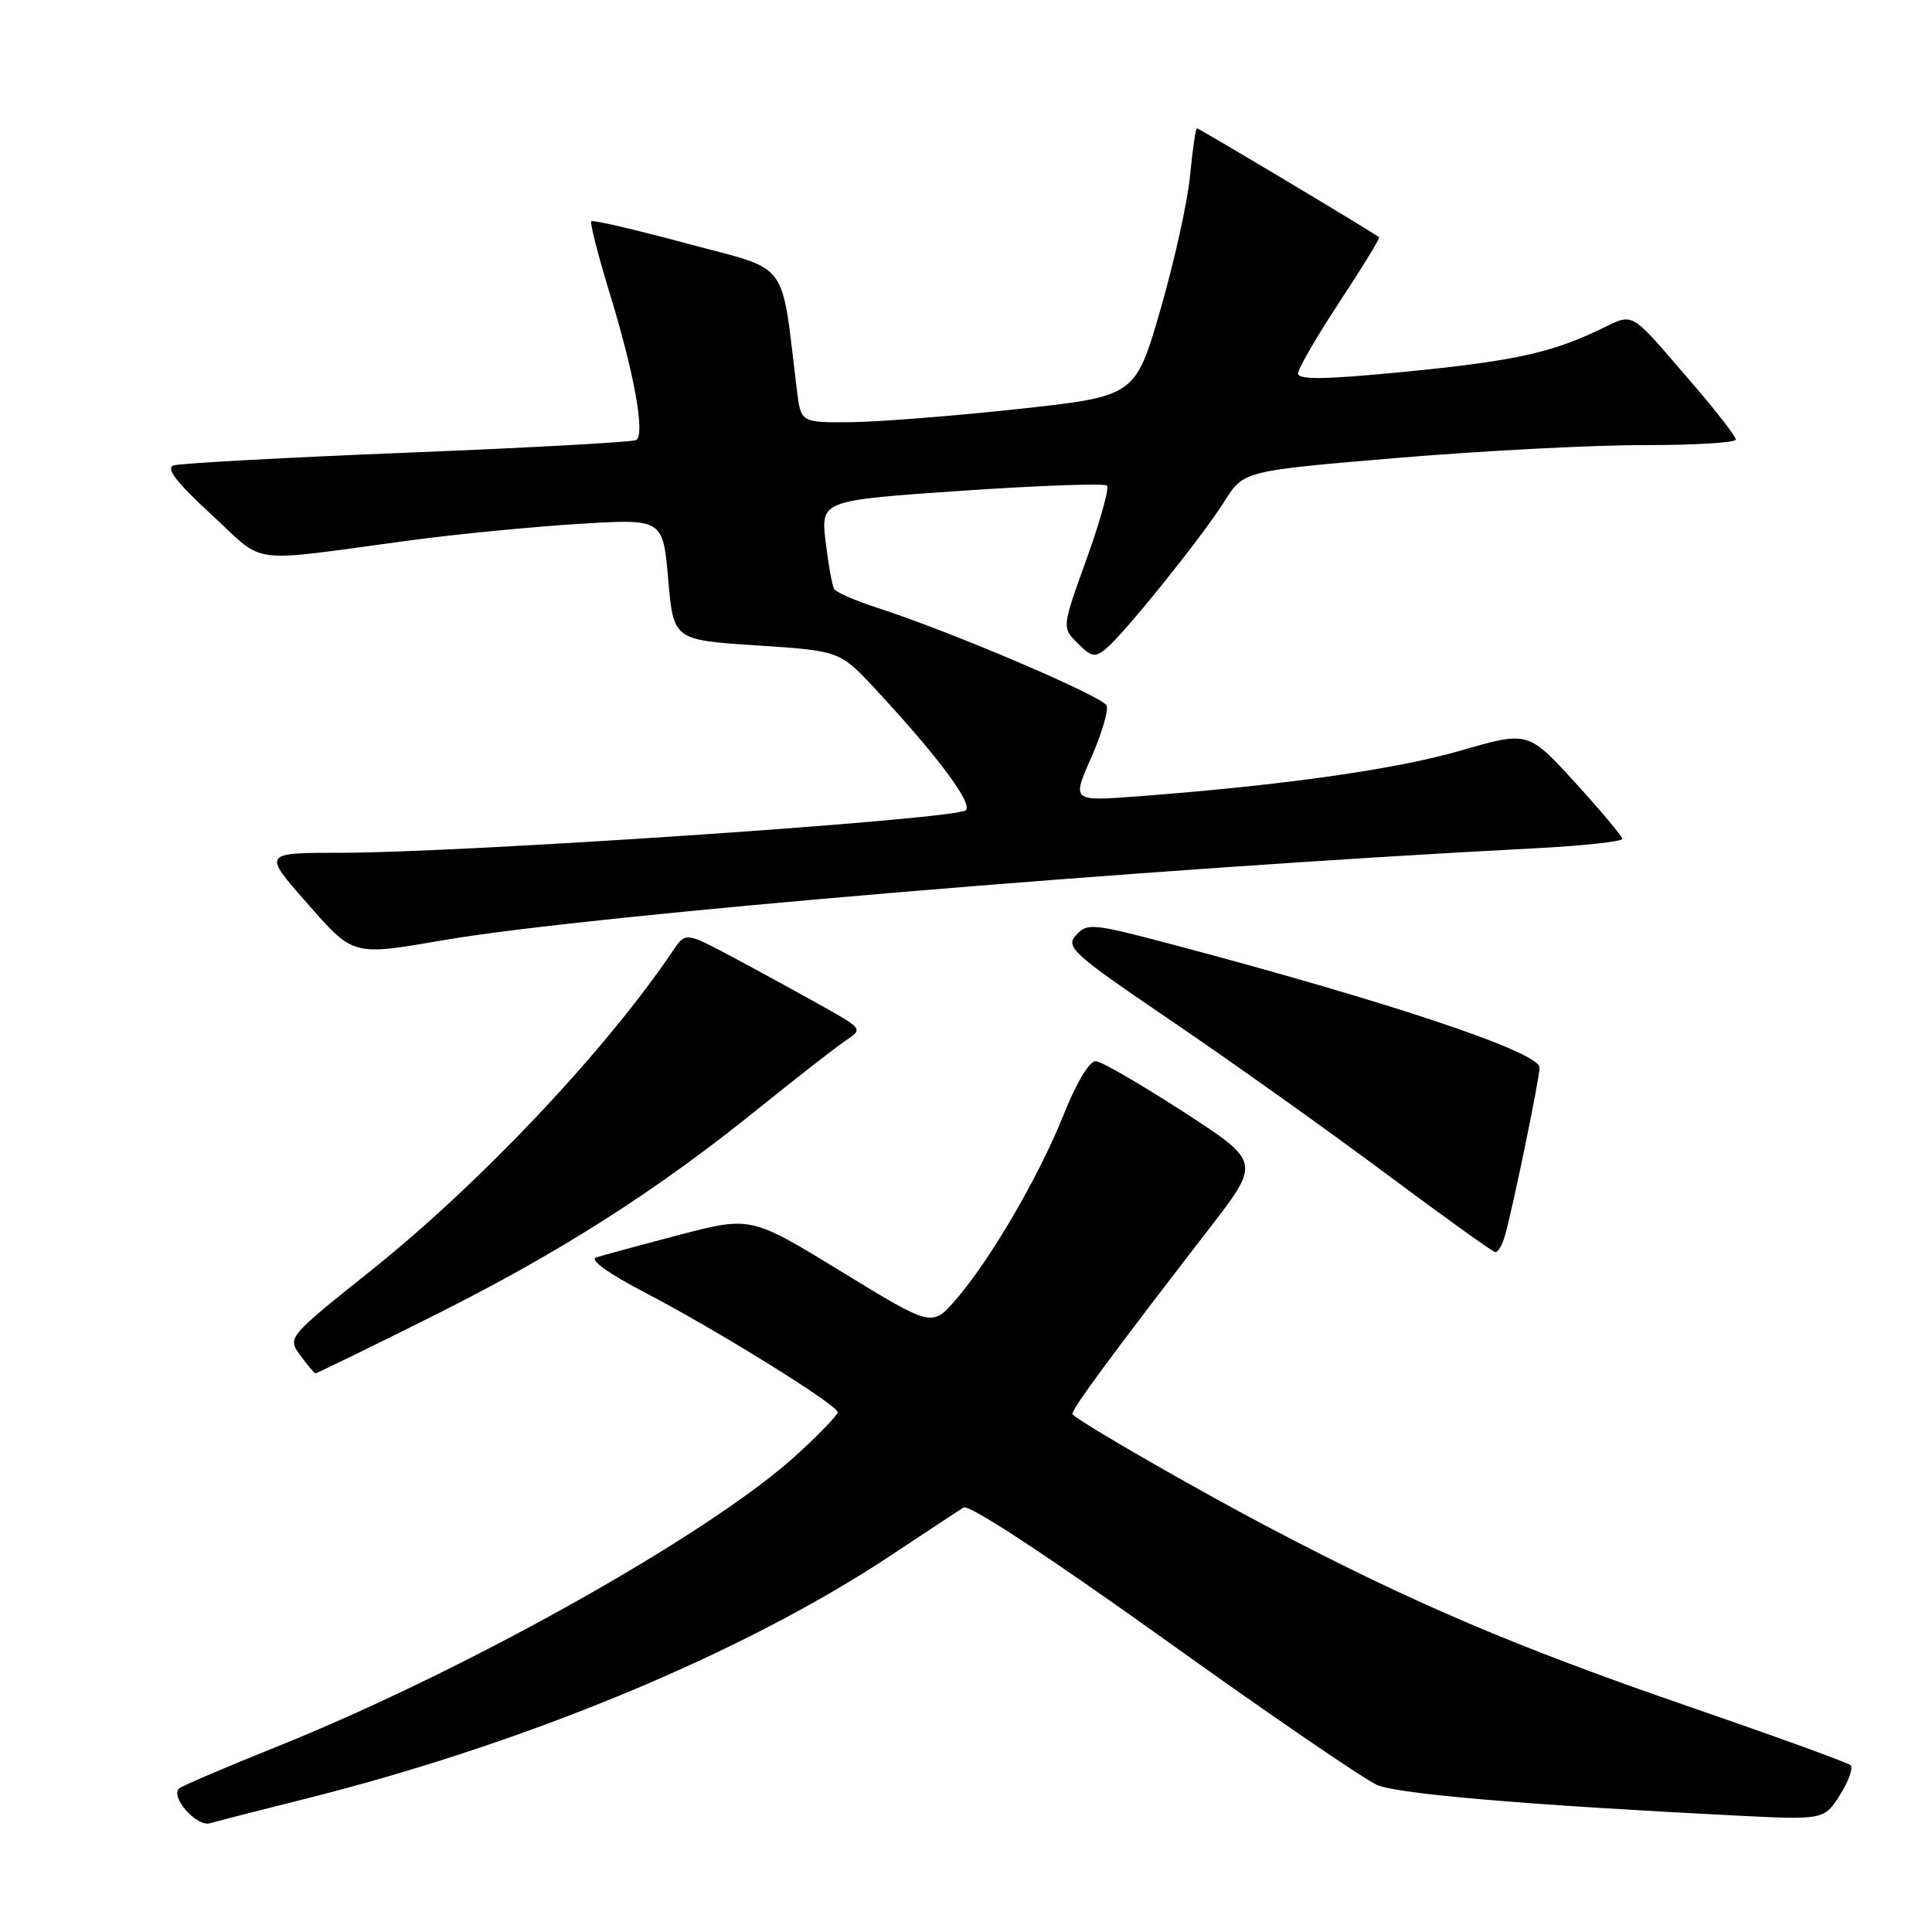 <?xml version="1.0" encoding="UTF-8" standalone="no"?>
<!DOCTYPE svg PUBLIC "-//W3C//DTD SVG 1.1//EN" "http://www.w3.org/Graphics/SVG/1.1/DTD/svg11.dtd" >
<svg xmlns="http://www.w3.org/2000/svg" xmlns:xlink="http://www.w3.org/1999/xlink" version="1.1" viewBox="0 0 256 256">
 <g >
 <path fill="currentColor"
d=" M 40.00 238.47 C 69.58 231.08 98.36 219.14 118.00 206.13 C 122.67 203.03 127.03 200.16 127.67 199.75 C 128.38 199.29 138.77 206.11 154.17 217.13 C 168.10 227.11 180.85 235.84 182.50 236.53 C 185.33 237.72 202.22 239.16 229.60 240.55 C 241.70 241.16 241.70 241.16 243.81 237.83 C 244.96 236.01 245.59 234.23 245.21 233.89 C 244.82 233.55 235.06 230.01 223.53 226.04 C 200.83 218.21 187.22 212.41 168.49 202.58 C 158.52 197.34 143.61 188.77 142.12 187.42 C 141.74 187.07 146.86 180.11 160.27 162.74 C 167.05 153.97 167.05 153.97 156.83 147.34 C 151.21 143.70 145.99 140.67 145.22 140.61 C 144.38 140.54 142.68 143.35 140.96 147.65 C 137.67 155.89 131.28 166.84 126.68 172.18 C 123.50 175.85 123.50 175.85 111.50 168.50 C 99.50 161.16 99.50 161.16 90.00 163.63 C 84.78 165.00 79.83 166.34 79.00 166.62 C 78.08 166.93 80.63 168.76 85.57 171.33 C 95.06 176.28 111.00 186.18 111.00 187.13 C 111.00 187.50 108.56 190.03 105.59 192.75 C 94.11 203.24 61.82 221.36 36.50 231.52 C 29.90 234.17 24.17 236.62 23.76 236.96 C 22.47 238.04 26.05 242.12 27.84 241.59 C 28.75 241.32 34.22 239.91 40.00 238.47 Z  M 57.30 174.41 C 74.19 165.97 86.93 157.85 100.67 146.75 C 105.71 142.68 110.85 138.68 112.10 137.85 C 114.34 136.36 114.31 136.32 108.93 133.30 C 105.94 131.62 100.65 128.73 97.17 126.87 C 90.84 123.50 90.84 123.50 89.17 125.98 C 80.27 139.17 63.78 156.65 49.29 168.25 C 38.07 177.22 38.07 177.22 39.79 179.58 C 40.73 180.88 41.64 181.95 41.80 181.97 C 41.97 181.99 48.95 178.58 57.30 174.41 Z  M 199.41 163.75 C 200.47 160.03 204.00 142.88 204.00 141.46 C 204.00 139.42 184.43 132.86 155.32 125.14 C 144.78 122.35 144.06 122.28 142.59 123.90 C 141.14 125.50 142.05 126.32 155.26 135.30 C 163.09 140.62 175.80 149.67 183.50 155.41 C 191.20 161.15 197.79 165.88 198.13 165.92 C 198.48 165.97 199.05 164.99 199.41 163.75 Z  M 59.00 124.54 C 78.35 121.24 151.40 115.10 203.25 112.41 C 209.71 112.08 214.98 111.51 214.96 111.15 C 214.94 110.79 212.12 107.43 208.70 103.68 C 202.48 96.87 202.48 96.87 193.49 99.47 C 184.95 101.95 170.01 104.06 150.77 105.52 C 142.03 106.18 142.03 106.18 144.57 100.44 C 145.96 97.29 146.89 94.17 146.64 93.50 C 146.17 92.29 126.11 83.73 116.26 80.54 C 113.38 79.61 110.80 78.49 110.54 78.06 C 110.27 77.63 109.76 74.80 109.40 71.79 C 108.76 66.31 108.76 66.31 127.43 65.03 C 137.69 64.33 146.36 64.02 146.68 64.35 C 147.00 64.67 145.79 69.03 143.99 74.04 C 140.70 83.15 140.70 83.15 142.80 85.24 C 144.61 87.06 145.11 87.15 146.56 85.95 C 149.02 83.91 159.30 71.12 162.23 66.45 C 164.78 62.39 164.78 62.39 185.14 60.68 C 196.34 59.74 211.01 58.97 217.75 58.98 C 224.49 58.99 230.00 58.66 230.00 58.24 C 230.00 57.83 227.48 54.56 224.40 50.99 C 215.55 40.75 216.76 41.42 211.66 43.82 C 205.19 46.86 200.16 47.91 185.25 49.35 C 175.48 50.29 172.00 50.33 172.00 49.49 C 172.00 48.87 174.47 44.60 177.49 40.01 C 180.52 35.41 182.88 31.56 182.74 31.44 C 182.19 30.93 158.88 17.00 158.60 17.00 C 158.43 17.00 158.02 19.81 157.69 23.25 C 157.37 26.69 155.60 34.67 153.77 41.00 C 150.44 52.50 150.44 52.50 134.97 54.19 C 126.46 55.11 116.49 55.90 112.81 55.94 C 106.12 56.00 106.12 56.00 105.60 51.75 C 103.42 34.07 104.85 35.99 91.11 32.29 C 84.29 30.45 78.55 29.11 78.35 29.32 C 78.15 29.52 79.27 33.92 80.86 39.09 C 84.07 49.62 85.50 57.58 84.30 58.31 C 83.86 58.58 70.22 59.33 54.00 59.98 C 37.77 60.63 23.82 61.39 23.00 61.67 C 21.93 62.03 23.38 63.92 28.00 68.17 C 35.37 74.96 32.31 74.56 54.50 71.58 C 60.55 70.77 70.53 69.80 76.67 69.42 C 87.84 68.73 87.84 68.73 88.54 76.76 C 89.24 84.80 89.24 84.80 100.26 85.52 C 111.28 86.24 111.28 86.24 116.05 91.37 C 124.58 100.55 129.29 106.96 127.83 107.44 C 123.77 108.78 61.14 112.99 45.17 113.00 C 34.83 113.00 34.83 113.00 40.54 119.50 C 46.91 126.76 46.56 126.67 59.00 124.54 Z "/>
</g>
</svg>